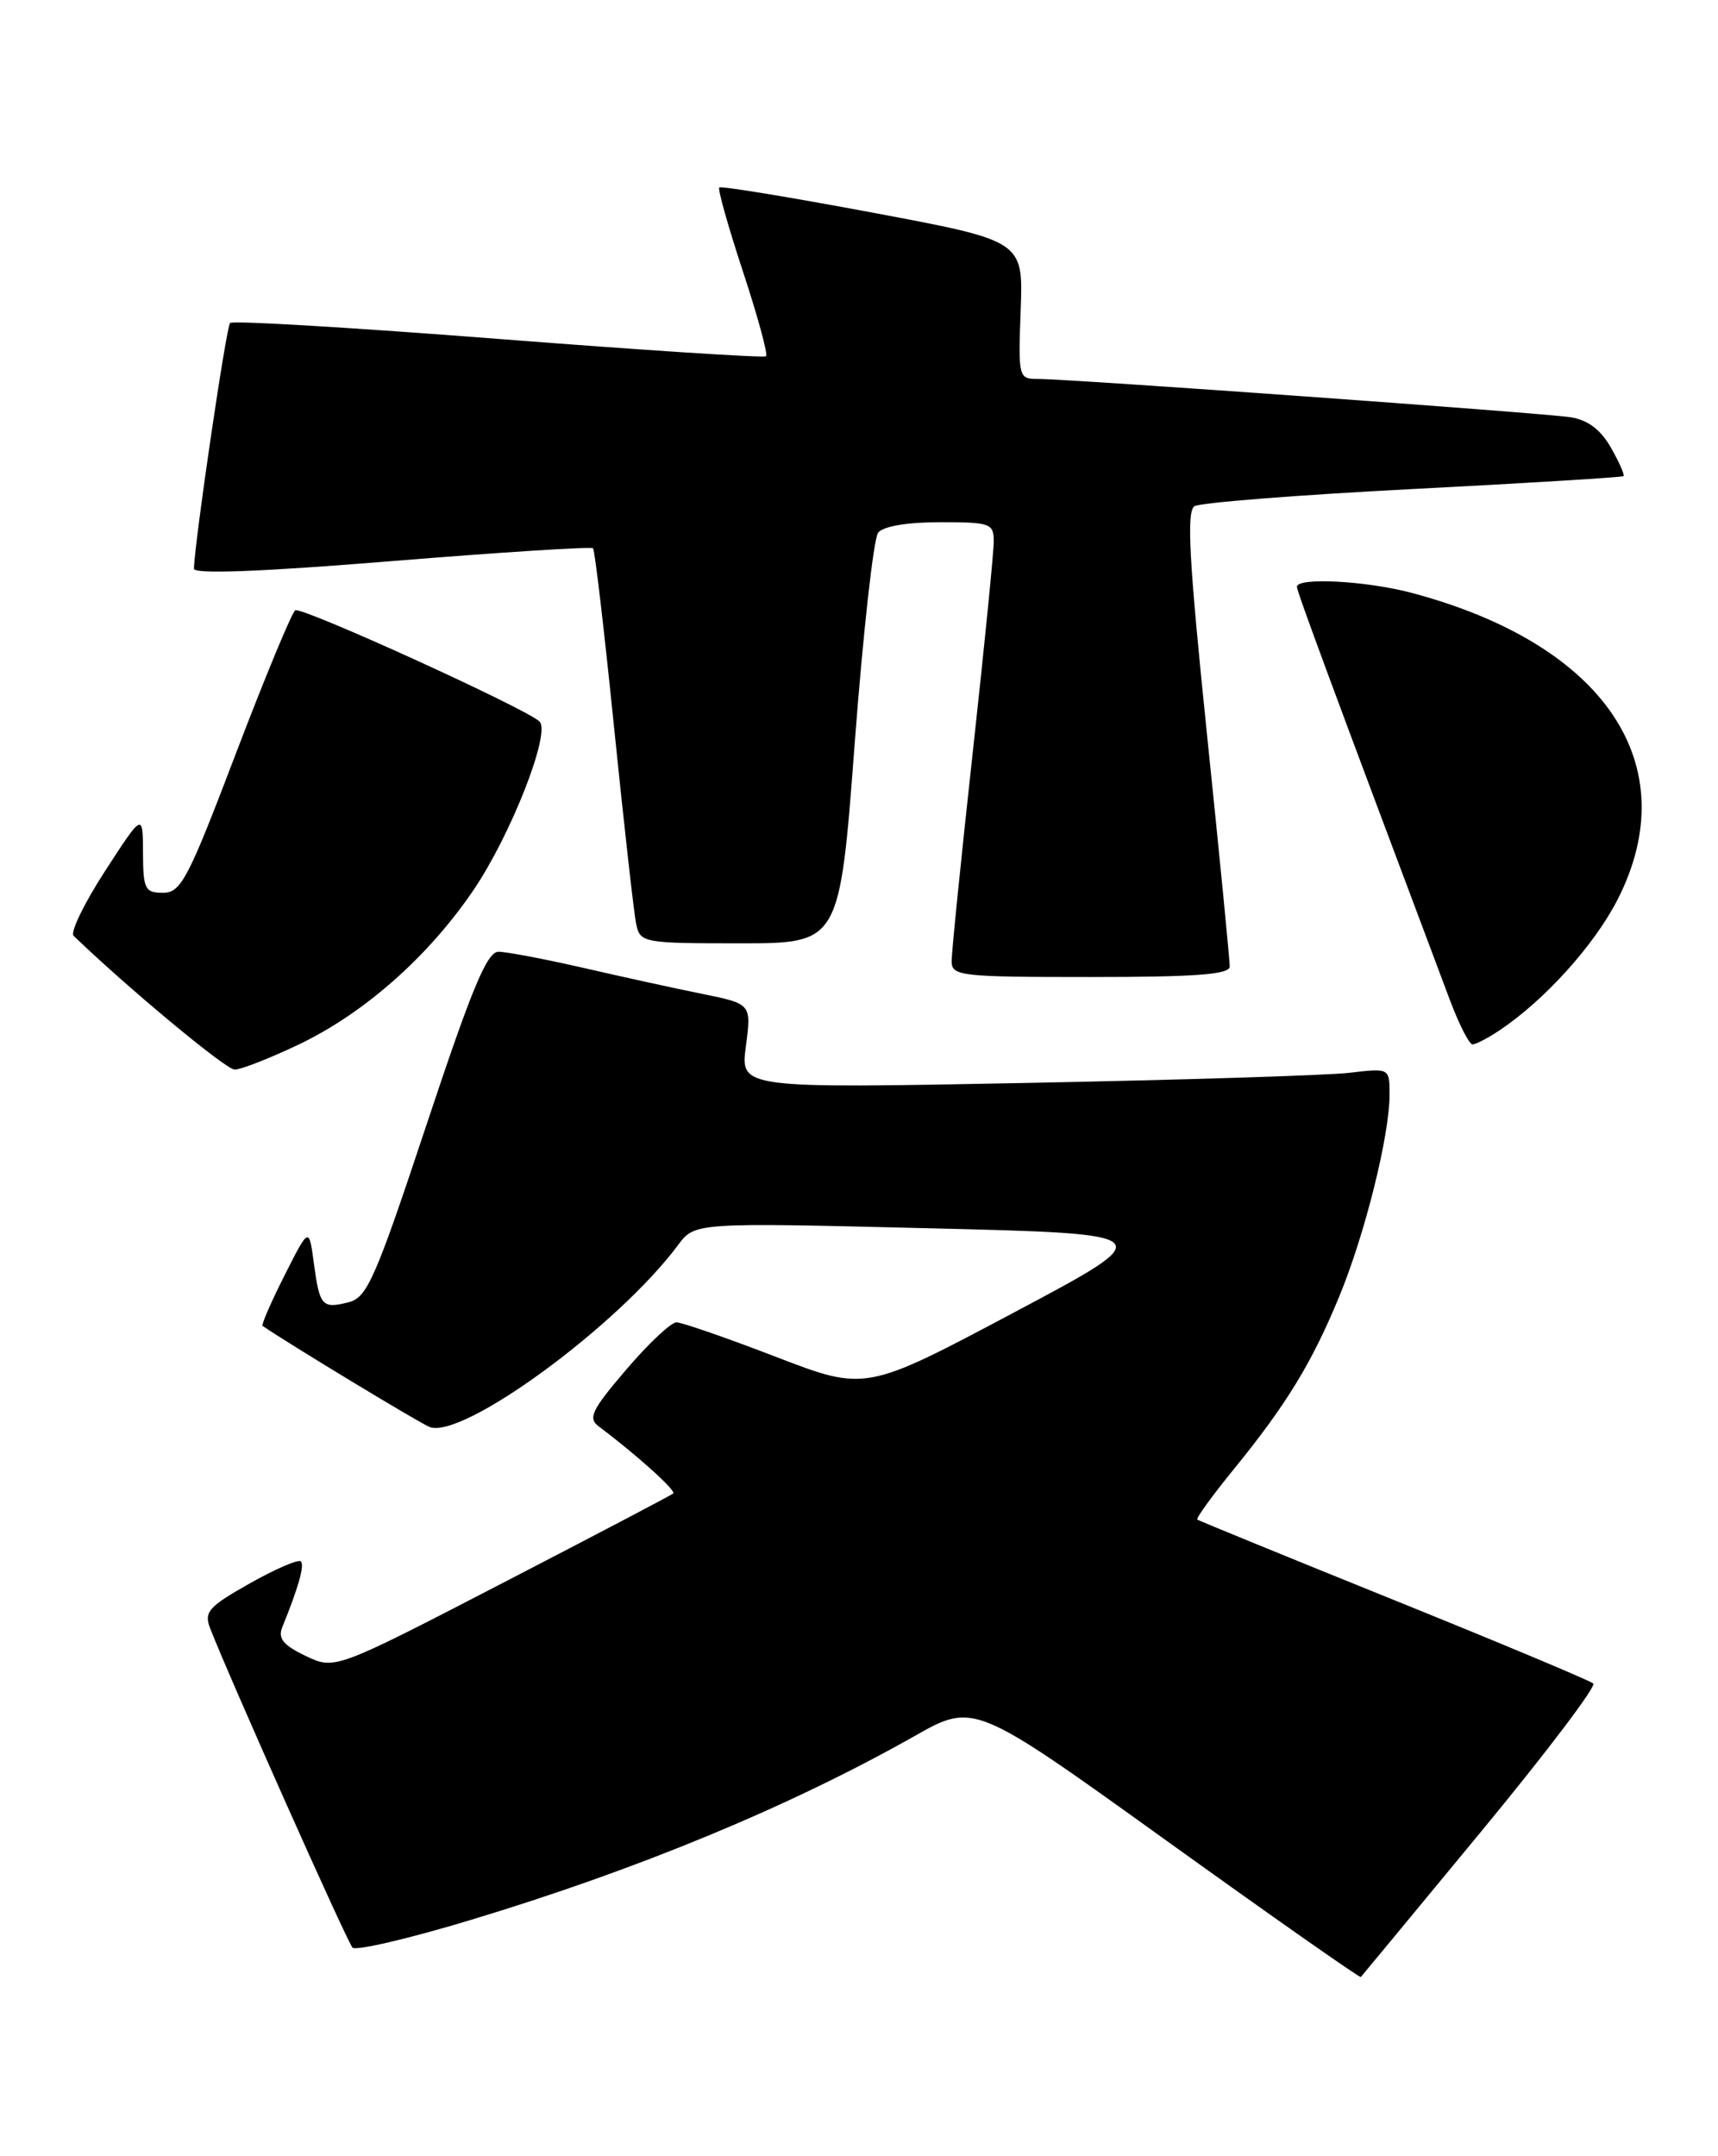 <?xml version="1.0" encoding="UTF-8" standalone="no"?>
<!DOCTYPE svg PUBLIC "-//W3C//DTD SVG 1.1//EN" "http://www.w3.org/Graphics/SVG/1.1/DTD/svg11.dtd" >
<svg xmlns="http://www.w3.org/2000/svg" xmlns:xlink="http://www.w3.org/1999/xlink" version="1.1" viewBox="0 0 204 256">
 <g >
 <path fill="currentColor"
d=" M 175.84 217.50 C 183.56 208.15 189.57 200.22 189.19 199.88 C 188.81 199.54 178.15 195.07 165.50 189.96 C 152.85 184.85 142.35 180.55 142.17 180.42 C 141.99 180.28 143.92 177.61 146.47 174.48 C 152.75 166.77 155.77 161.83 159.03 153.92 C 162.08 146.53 165.00 134.81 165.00 129.96 C 165.00 126.81 165.00 126.81 160.25 127.37 C 157.64 127.68 140.29 128.22 121.70 128.58 C 87.90 129.23 87.90 129.23 88.57 124.21 C 89.23 119.19 89.23 119.19 83.37 118.00 C 80.14 117.35 73.77 115.95 69.21 114.90 C 64.65 113.86 60.14 113.00 59.19 113.00 C 57.83 113.00 56.02 117.36 50.66 133.50 C 44.55 151.89 43.60 154.06 41.38 154.62 C 38.24 155.41 37.95 155.08 37.26 149.92 C 36.69 145.68 36.69 145.68 33.78 151.44 C 32.18 154.61 31.01 157.30 31.18 157.42 C 34.03 159.40 49.93 169.03 51.02 169.43 C 54.97 170.90 73.39 157.40 80.51 147.83 C 82.50 145.15 82.50 145.15 110.23 145.83 C 137.96 146.50 137.96 146.50 120.37 155.85 C 102.78 165.19 102.78 165.19 92.14 161.10 C 86.28 158.84 80.96 157.00 80.32 157.00 C 79.68 157.00 77.00 159.52 74.36 162.61 C 70.25 167.42 69.79 168.38 71.10 169.36 C 75.55 172.69 80.33 176.99 79.94 177.32 C 79.70 177.53 70.56 182.32 59.63 187.98 C 39.76 198.26 39.76 198.26 36.28 196.60 C 33.65 195.34 32.98 194.53 33.51 193.22 C 35.46 188.41 36.18 185.85 35.72 185.38 C 35.43 185.10 32.70 186.28 29.65 188.00 C 24.76 190.76 24.20 191.39 24.95 193.32 C 27.22 199.17 41.23 230.59 41.86 231.24 C 42.25 231.64 48.54 230.18 55.84 227.97 C 75.73 221.97 93.81 214.48 108.58 206.13 C 115.66 202.12 115.66 202.12 138.51 218.54 C 151.08 227.57 161.47 234.86 161.59 234.73 C 161.71 234.60 168.12 226.85 175.84 217.50 Z  M 35.50 124.00 C 43.26 120.29 50.85 113.59 56.23 105.67 C 60.66 99.13 65.42 87.02 64.07 85.67 C 62.57 84.17 35.82 71.99 35.06 72.46 C 34.65 72.72 31.48 80.37 28.01 89.46 C 22.33 104.39 21.49 106.00 19.36 106.00 C 17.21 106.00 17.00 105.57 16.98 101.25 C 16.96 96.50 16.96 96.50 12.46 103.44 C 9.99 107.25 8.32 110.70 8.74 111.11 C 15.23 117.36 26.82 126.99 27.86 126.99 C 28.60 127.00 32.04 125.65 35.50 124.00 Z  M 178.03 122.35 C 183.40 118.77 189.31 112.22 192.09 106.78 C 200.21 90.83 190.60 76.51 167.66 70.40 C 162.25 68.96 154.00 68.52 154.00 69.67 C 154.00 70.24 158.15 81.45 172.17 118.75 C 173.26 121.64 174.46 124.00 174.85 124.00 C 175.24 124.00 176.67 123.26 178.03 122.35 Z  M 146.02 114.75 C 146.03 114.06 144.82 101.66 143.32 87.18 C 141.19 66.53 140.87 60.70 141.84 60.10 C 142.52 59.68 154.20 58.76 167.79 58.06 C 181.38 57.36 192.63 56.67 192.78 56.53 C 192.94 56.39 192.26 54.86 191.28 53.14 C 190.07 51.01 188.54 49.86 186.50 49.54 C 183.21 49.03 126.91 44.98 123.20 44.99 C 120.95 45.00 120.90 44.78 121.20 36.80 C 121.50 28.60 121.50 28.60 103.63 25.25 C 93.80 23.41 85.60 22.06 85.41 22.26 C 85.21 22.46 86.48 26.96 88.23 32.27 C 89.98 37.58 91.21 42.09 90.96 42.30 C 90.70 42.51 76.41 41.58 59.18 40.24 C 41.96 38.90 27.62 38.04 27.32 38.35 C 26.86 38.81 23.11 64.31 23.03 67.52 C 23.01 68.19 31.09 67.88 46.52 66.62 C 59.45 65.57 70.21 64.88 70.42 65.10 C 70.63 65.32 71.76 74.95 72.93 86.50 C 74.11 98.05 75.28 108.51 75.55 109.75 C 76.02 111.93 76.41 112.00 87.87 112.00 C 99.70 112.00 99.70 112.00 101.49 88.25 C 102.48 75.19 103.73 63.94 104.27 63.25 C 104.87 62.48 107.71 62.00 111.62 62.00 C 117.60 62.00 118.00 62.14 118.00 64.29 C 118.00 65.55 116.88 76.85 115.50 89.40 C 114.12 101.95 113.00 113.07 113.00 114.11 C 113.00 115.89 113.99 116.00 129.50 116.00 C 142.02 116.00 146.01 115.70 146.02 114.75 Z "/>
</g>
</svg>